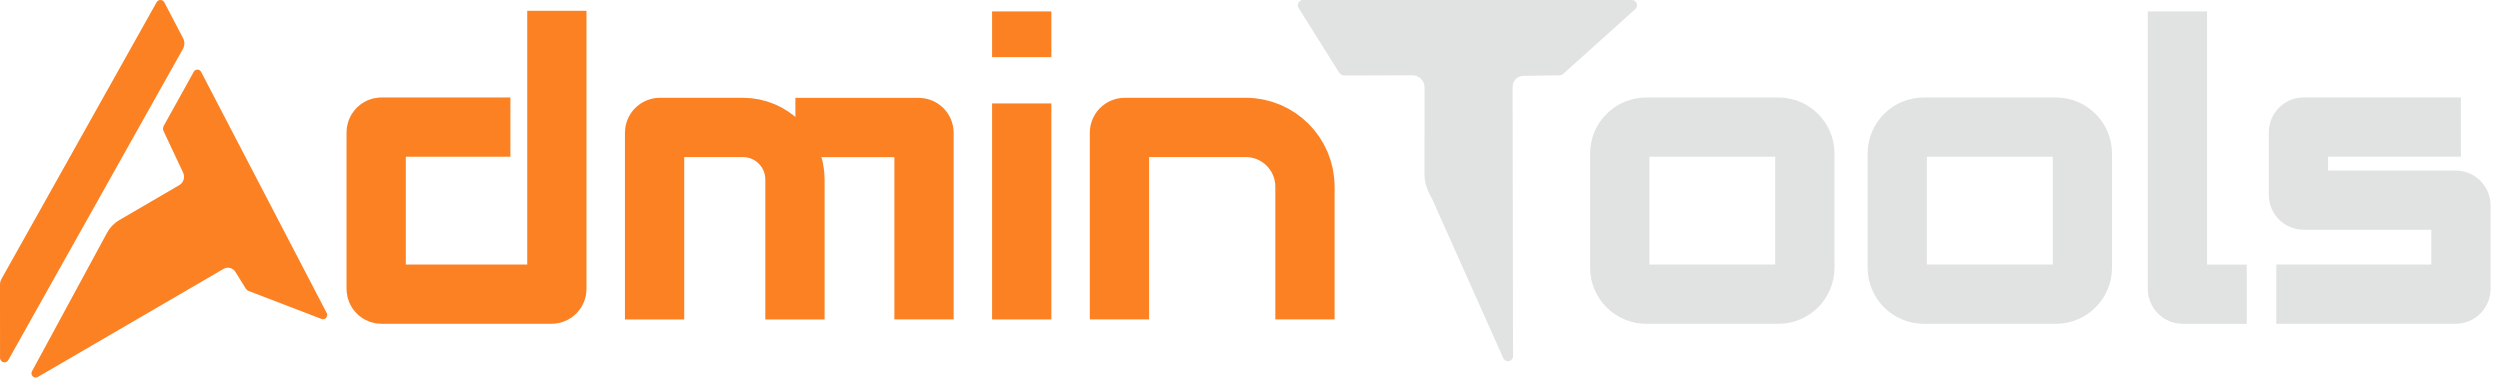 <svg width="192" height="29" viewBox="0 0 192 29" fill="none" xmlns="http://www.w3.org/2000/svg">
<path d="M14.881 5.513L12.575 9.667C12.507 9.791 12.502 9.94 12.562 10.068L14.063 13.259C14.227 13.608 14.099 14.026 13.77 14.218L9.181 16.893C8.774 17.13 8.44 17.476 8.214 17.893L2.458 28.512C2.301 28.802 2.617 29.119 2.899 28.955L17.167 20.651C17.483 20.466 17.886 20.569 18.081 20.883L18.881 22.172C18.93 22.251 19.003 22.312 19.089 22.345L24.69 24.494C24.967 24.602 25.228 24.302 25.09 24.035L15.446 5.522C15.328 5.292 15.007 5.287 14.881 5.513Z" fill="#FB8122"/>
<path d="M99.735 0.619L102.832 5.554C102.924 5.701 103.08 5.792 103.251 5.799L108.512 5.782C108.978 5.801 109.388 6.183 109.403 6.657L109.401 13.457C109.416 13.947 109.542 14.426 109.768 14.856C109.855 15.023 109.948 15.187 110.025 15.358L115.461 27.53C115.471 27.551 115.482 27.573 115.496 27.591C115.725 27.892 116.214 27.724 116.201 27.329L116.167 6.703C116.153 6.248 116.494 5.862 116.94 5.828L119.773 5.784C119.885 5.776 119.992 5.73 120.077 5.654L125.586 0.706C125.86 0.462 125.691 0.002 125.327 0.001L100.069 2.36145e-06C99.756 -0.001 99.566 0.351 99.735 0.619Z" fill="#E1E2E2"/>
<path d="M14.046 3.763L0.637 27.654C0.465 27.962 0.003 27.837 0.003 27.483L1.09942e-07 21.857C-7.49119e-05 21.707 0.038 21.56 0.111 21.429L12.027 0.175C12.159 -0.062 12.496 -0.057 12.622 0.183L14.058 2.928C14.195 3.19 14.191 3.505 14.046 3.763Z" fill="#FB8122"/>
<path d="M39.199 9.763H29.297C29.072 9.763 28.89 9.945 28.89 10.169V22.185C28.89 22.409 29.072 22.591 29.297 22.591H42.361C42.585 22.591 42.767 22.409 42.767 22.185V0.829" stroke="#FB8122" stroke-width="4.552"/>
<path d="M85.973 24.532V10.192C85.973 9.968 86.155 9.786 86.38 9.786H95.669C98.183 9.786 100.221 11.824 100.221 14.338V24.532" stroke="#FB8122" stroke-width="4.552"/>
<path d="M50.272 24.533V10.192C50.272 9.968 50.454 9.786 50.678 9.786H57.053C59.262 9.786 61.053 11.577 61.053 13.786V24.533" stroke="#FB8122" stroke-width="4.552"/>
<path d="M61.087 9.793H70.558C70.783 9.793 70.965 9.975 70.965 10.199V24.529" stroke="#FB8122" stroke-width="4.552"/>
<path d="M78.469 7.944V24.533M78.469 4.387V0.877" stroke="#FB8122" stroke-width="4.552"/>
<path d="M136.581 9.763H126.428C125.306 9.763 124.396 10.673 124.396 11.795V20.559C124.396 21.681 125.306 22.591 126.428 22.591H136.581C137.703 22.591 138.613 21.681 138.613 20.559V11.795C138.613 10.673 137.703 9.763 136.581 9.763Z" stroke="#E1E2E2" stroke-width="4.552"/>
<path d="M157.894 9.763H147.742C146.619 9.763 145.709 10.673 145.709 11.795V20.559C145.709 21.681 146.619 22.591 147.742 22.591H157.894C159.017 22.591 159.927 21.681 159.927 20.559V11.795C159.927 10.673 159.017 9.763 157.894 9.763Z" stroke="#E1E2E2" stroke-width="4.552"/>
<path d="M167.227 0.877V22.188C167.227 22.413 167.409 22.595 167.633 22.595H172.55" stroke="#E1E2E2" stroke-width="4.552"/>
<path d="M188.996 9.757H176.926C176.701 9.757 176.519 9.939 176.519 10.164V14.965C176.519 15.19 176.701 15.372 176.926 15.372H188.593C188.818 15.372 189 15.554 189 15.778V22.185C189 22.409 188.818 22.591 188.593 22.591H174.82" stroke="#E1E2E2" stroke-width="4.552"/>
</svg>
